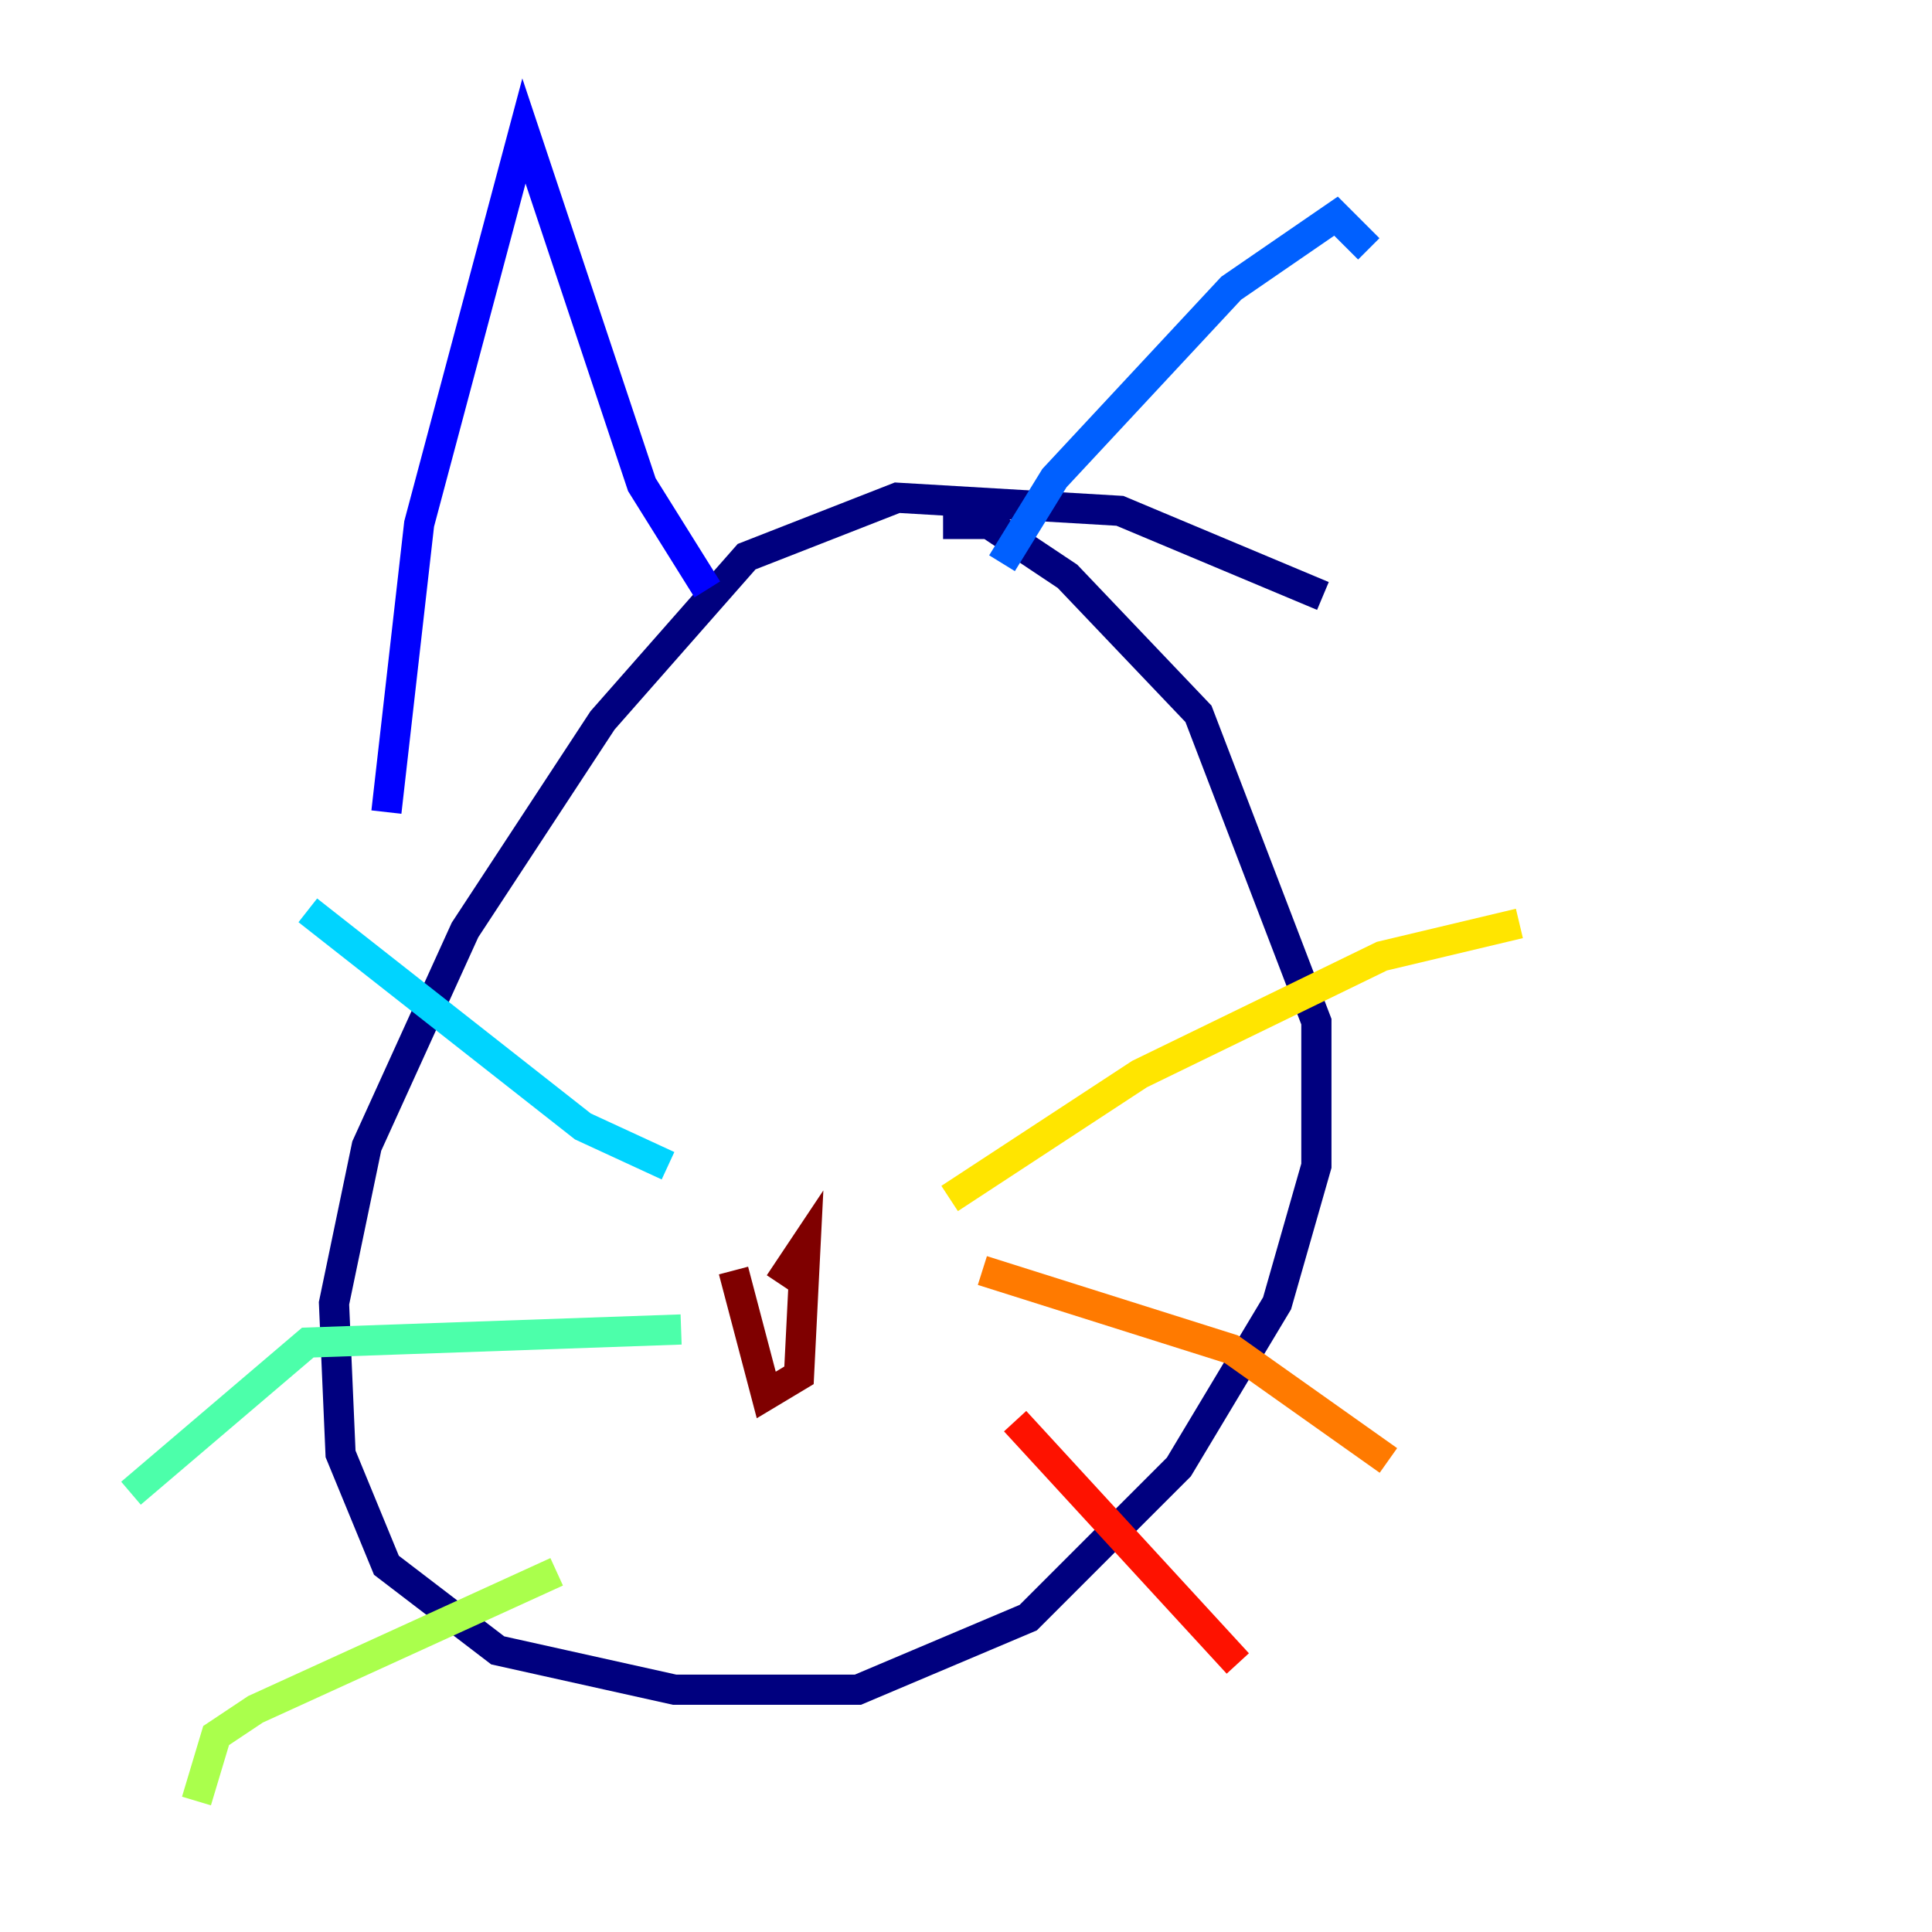<?xml version="1.0" encoding="utf-8" ?>
<svg baseProfile="tiny" height="128" version="1.2" viewBox="0,0,128,128" width="128" xmlns="http://www.w3.org/2000/svg" xmlns:ev="http://www.w3.org/2001/xml-events" xmlns:xlink="http://www.w3.org/1999/xlink"><defs /><polyline fill="none" points="87.647,39.485 74.197,33.844 59.444,32.976 49.464,36.881 39.919,47.729 30.807,61.614 24.298,75.932 22.129,86.346 22.563,96.325 25.6,103.702 32.976,109.342 44.691,111.946 56.841,111.946 68.122,107.173 78.102,97.193 84.61,86.346 87.214,77.234 87.214,67.688 79.403,47.295 70.725,38.183 65.519,34.712 62.481,34.712" stroke="#00007f" stroke-width="2" /><polyline fill="none" points="25.6,53.803 27.77,34.712 34.712,8.678 42.522,32.108 46.861,39.051" stroke="#0000fe" stroke-width="2" /><polyline fill="none" points="66.386,37.315 69.858,31.675 81.573,19.091 88.515,14.319 90.685,16.488" stroke="#0060ff" stroke-width="2" /><polyline fill="none" points="44.258,77.234 38.617,74.63 20.393,60.312" stroke="#00d4ff" stroke-width="2" /><polyline fill="none" points="45.125,88.081 20.393,88.949 8.678,98.929" stroke="#4cffaa" stroke-width="2" /><polyline fill="none" points="36.881,104.136 16.922,113.248 14.319,114.983 13.017,119.322" stroke="#aaff4c" stroke-width="2" /><polyline fill="none" points="62.915,79.403 75.498,71.159 91.552,63.349 100.664,61.18" stroke="#ffe500" stroke-width="2" /><polyline fill="none" points="65.085,84.176 81.573,89.383 91.986,96.759" stroke="#ff7a00" stroke-width="2" /><polyline fill="none" points="67.254,94.156 82.007,110.21" stroke="#fe1200" stroke-width="2" /><polyline fill="none" points="48.597,84.176 50.766,92.42 52.936,91.119 53.37,82.441 51.634,85.044" stroke="#7f0000" stroke-width="2" /></svg>